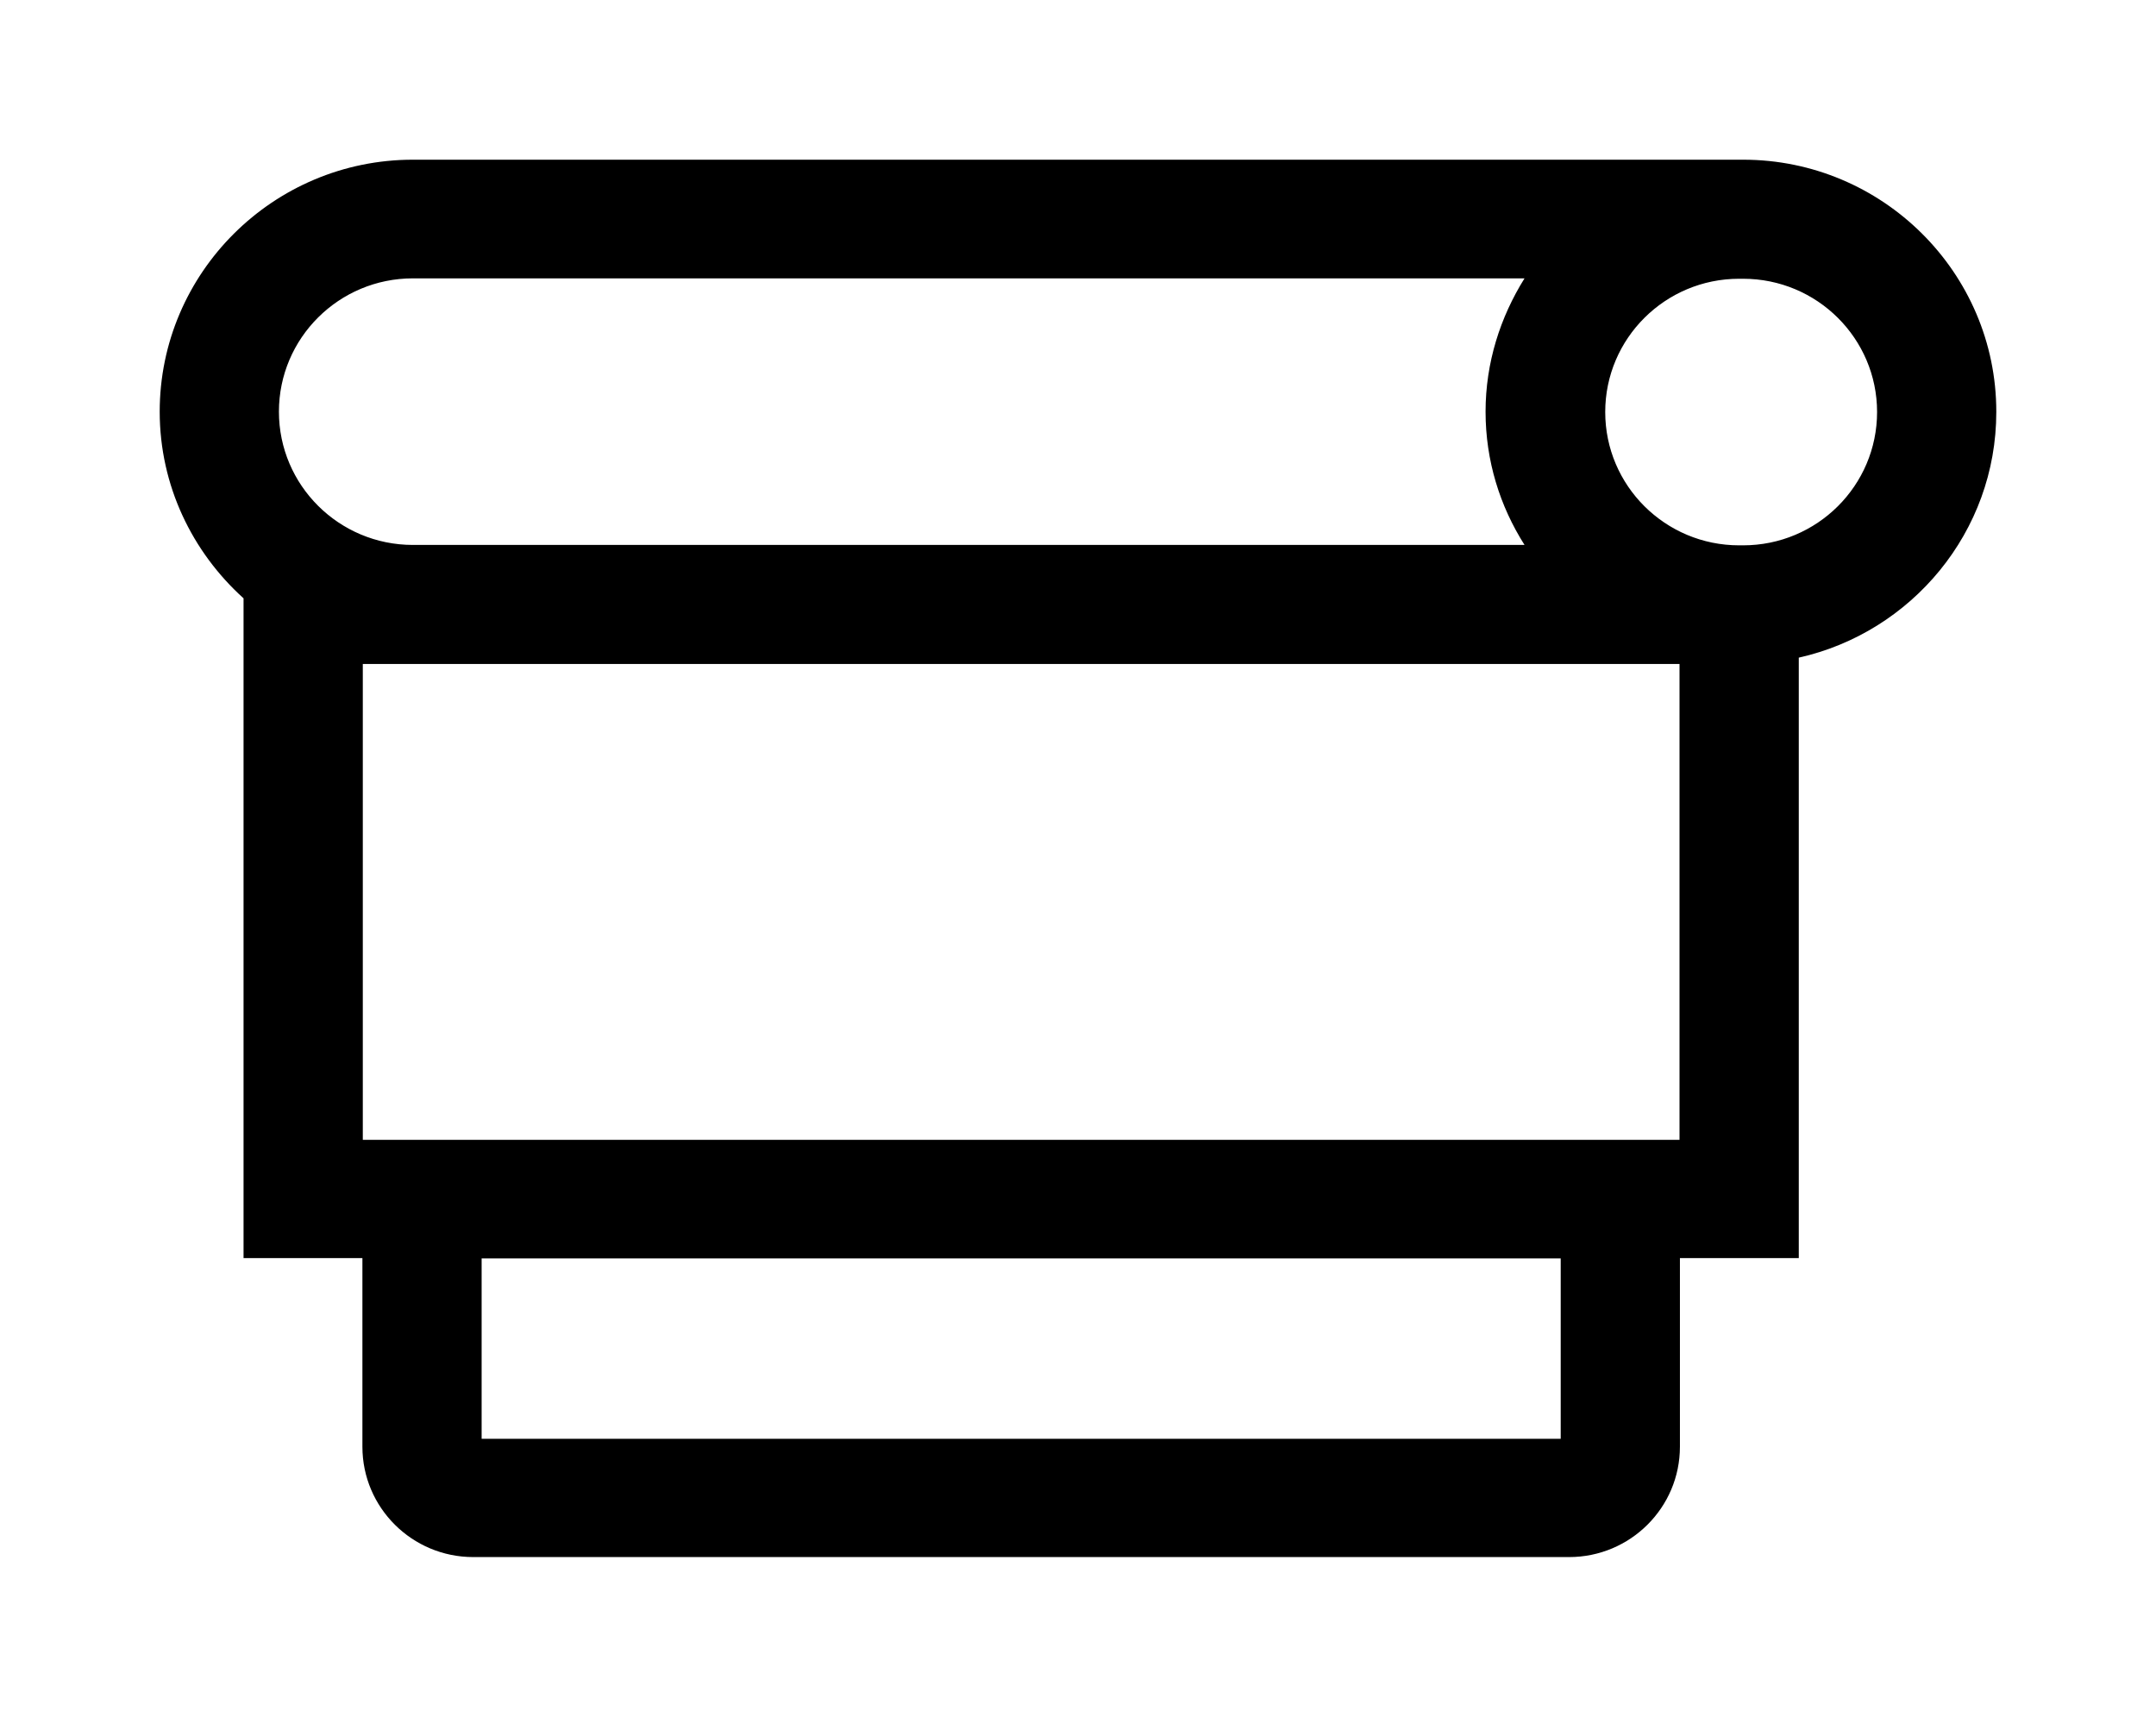<svg width="54" height="43" viewBox="0 0 54 43" fill="none" xmlns="http://www.w3.org/2000/svg">
<g clip-path="url(#clip0_1583_3545)" filter="url(#filter0_d_1583_3545)">
<path d="M50 6.311C50 2.833 47.153 0 43.659 0H10.341C6.847 0 4 2.833 4 6.311C4 8.163 4.816 9.827 6.1 10.986V27.511H9.077V32.236C9.077 33.762 10.321 35 11.854 35H39.299C40.832 35 42.076 33.762 42.076 32.236V27.511H45.053V12.472C47.88 11.838 50 9.322 50 6.32V6.311ZM10.341 2.972H38.184C37.577 3.943 37.208 5.082 37.208 6.311C37.208 7.539 37.567 8.678 38.184 9.649H10.341C8.489 9.649 6.986 8.153 6.986 6.311C6.986 4.468 8.489 2.972 10.341 2.972ZM42.066 12.631V24.549H9.087V12.631H42.066ZM39.09 32.038H12.063V27.52H39.09V32.038ZM43.659 9.659H43.559C41.708 9.659 40.205 8.163 40.205 6.32C40.205 4.478 41.708 2.982 43.559 2.982H43.659C45.511 2.982 47.014 4.478 47.014 6.32C47.014 8.163 45.511 9.659 43.659 9.659Z" fill="black"/>
</g>
<defs>
<filter id="filter0_d_1583_3545" x="0" y="0" width="54" height="43" filterUnits="userSpaceOnUse" color-interpolation-filters="sRGB">
<feFlood flood-opacity="0" result="BackgroundImageFix"/>
<feColorMatrix in="SourceAlpha" type="matrix" values="0 0 0 0 0 0 0 0 0 0 0 0 0 0 0 0 0 0 127 0" result="hardAlpha"/>
<feOffset dy="4"/>
<feGaussianBlur stdDeviation="2"/>
<feComposite in2="hardAlpha" operator="out"/>
<feColorMatrix type="matrix" values="0 0 0 0 0 0 0 0 0 0 0 0 0 0 0 0 0 0 0.25 0"/>
<feBlend mode="normal" in2="BackgroundImageFix" result="effect1_dropShadow_1583_3545"/>
<feBlend mode="normal" in="SourceGraphic" in2="effect1_dropShadow_1583_3545" result="shape"/>
</filter>
<clipPath id="clip0_1583_3545">
<rect width="46" height="35" fill="white" transform="translate(4)"/>
</clipPath>
</defs>
</svg>
